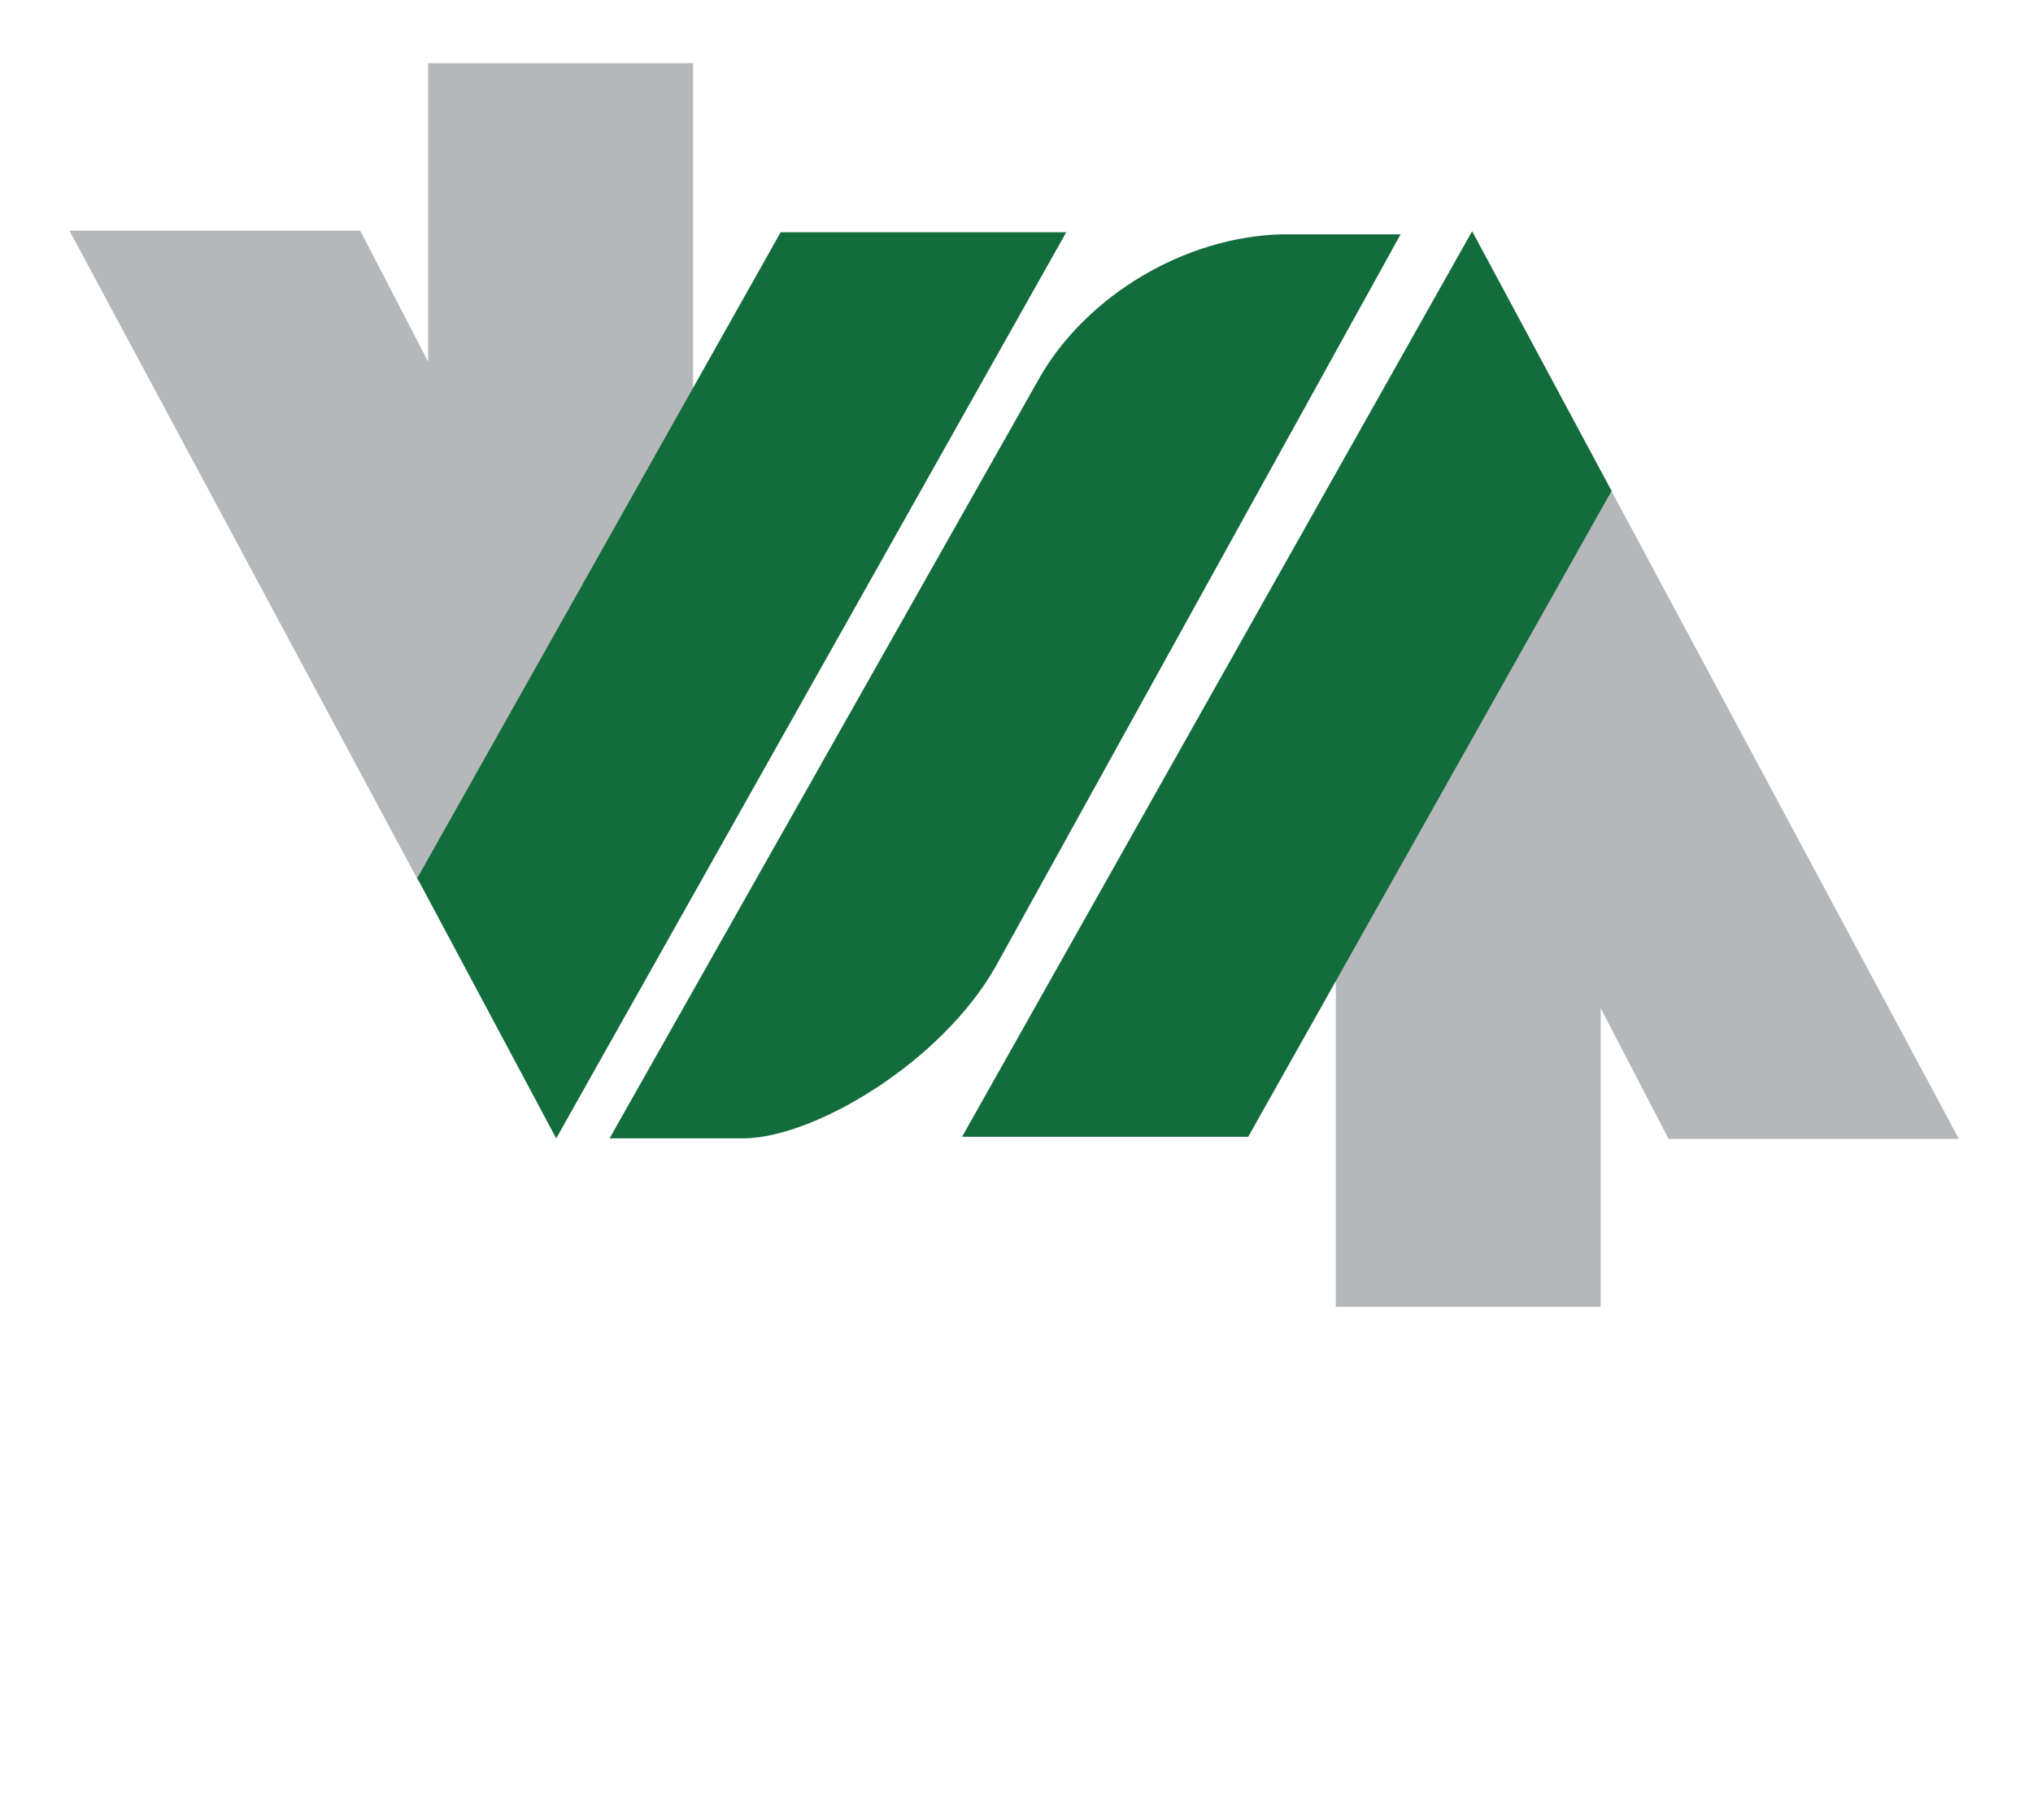 <?xml version="1.0" encoding="utf-8"?>
<!-- Generator: Adobe Illustrator 18.1.1, SVG Export Plug-In . SVG Version: 6.00 Build 0)  -->
<!DOCTYPE svg PUBLIC "-//W3C//DTD SVG 1.1//EN" "http://www.w3.org/Graphics/SVG/1.1/DTD/svg11.dtd">
<svg version="1.1" id="Layer_1" xmlns="http://www.w3.org/2000/svg" xmlns:xlink="http://www.w3.org/1999/xlink" x="0px" y="0px"
     viewBox="0 0 392.2 351.1" enable-background="new 0 0 392.2 351.1" xml:space="preserve">
    <polygon fill="#B5B7B9" points="82.6,12.2 82.6,69.8 69.5,44.5 13.4,44.5 80.8,170.1 133.7,75.3 133.7,12.2                 "/>
    <polygon fill="#126C3C" points="107.3,219.6 80.5,169.4 150.6,44.8 205.7,44.8"/>
    <path fill="#126C3C" d="M200.7,72.6l-83.1,147h26.1c13.8-0.3,37.9-14.8,48.3-33l78.2-141.4h-22.7 C228.5,45.6,209.7,57.1,200.7,72.6"/>
    <polygon fill="#B5B7B9" points="377.9,219.7 321.9,219.7 308.8,194.5 308.8,252.1 257.7,252.1 257.7,188.9 310.6,94.2                 "/>
    <polygon fill="#126C3C" points="284,44.6 310.9,94.7 240.8,219.3 185.6,219.3                 "/>
</svg>
